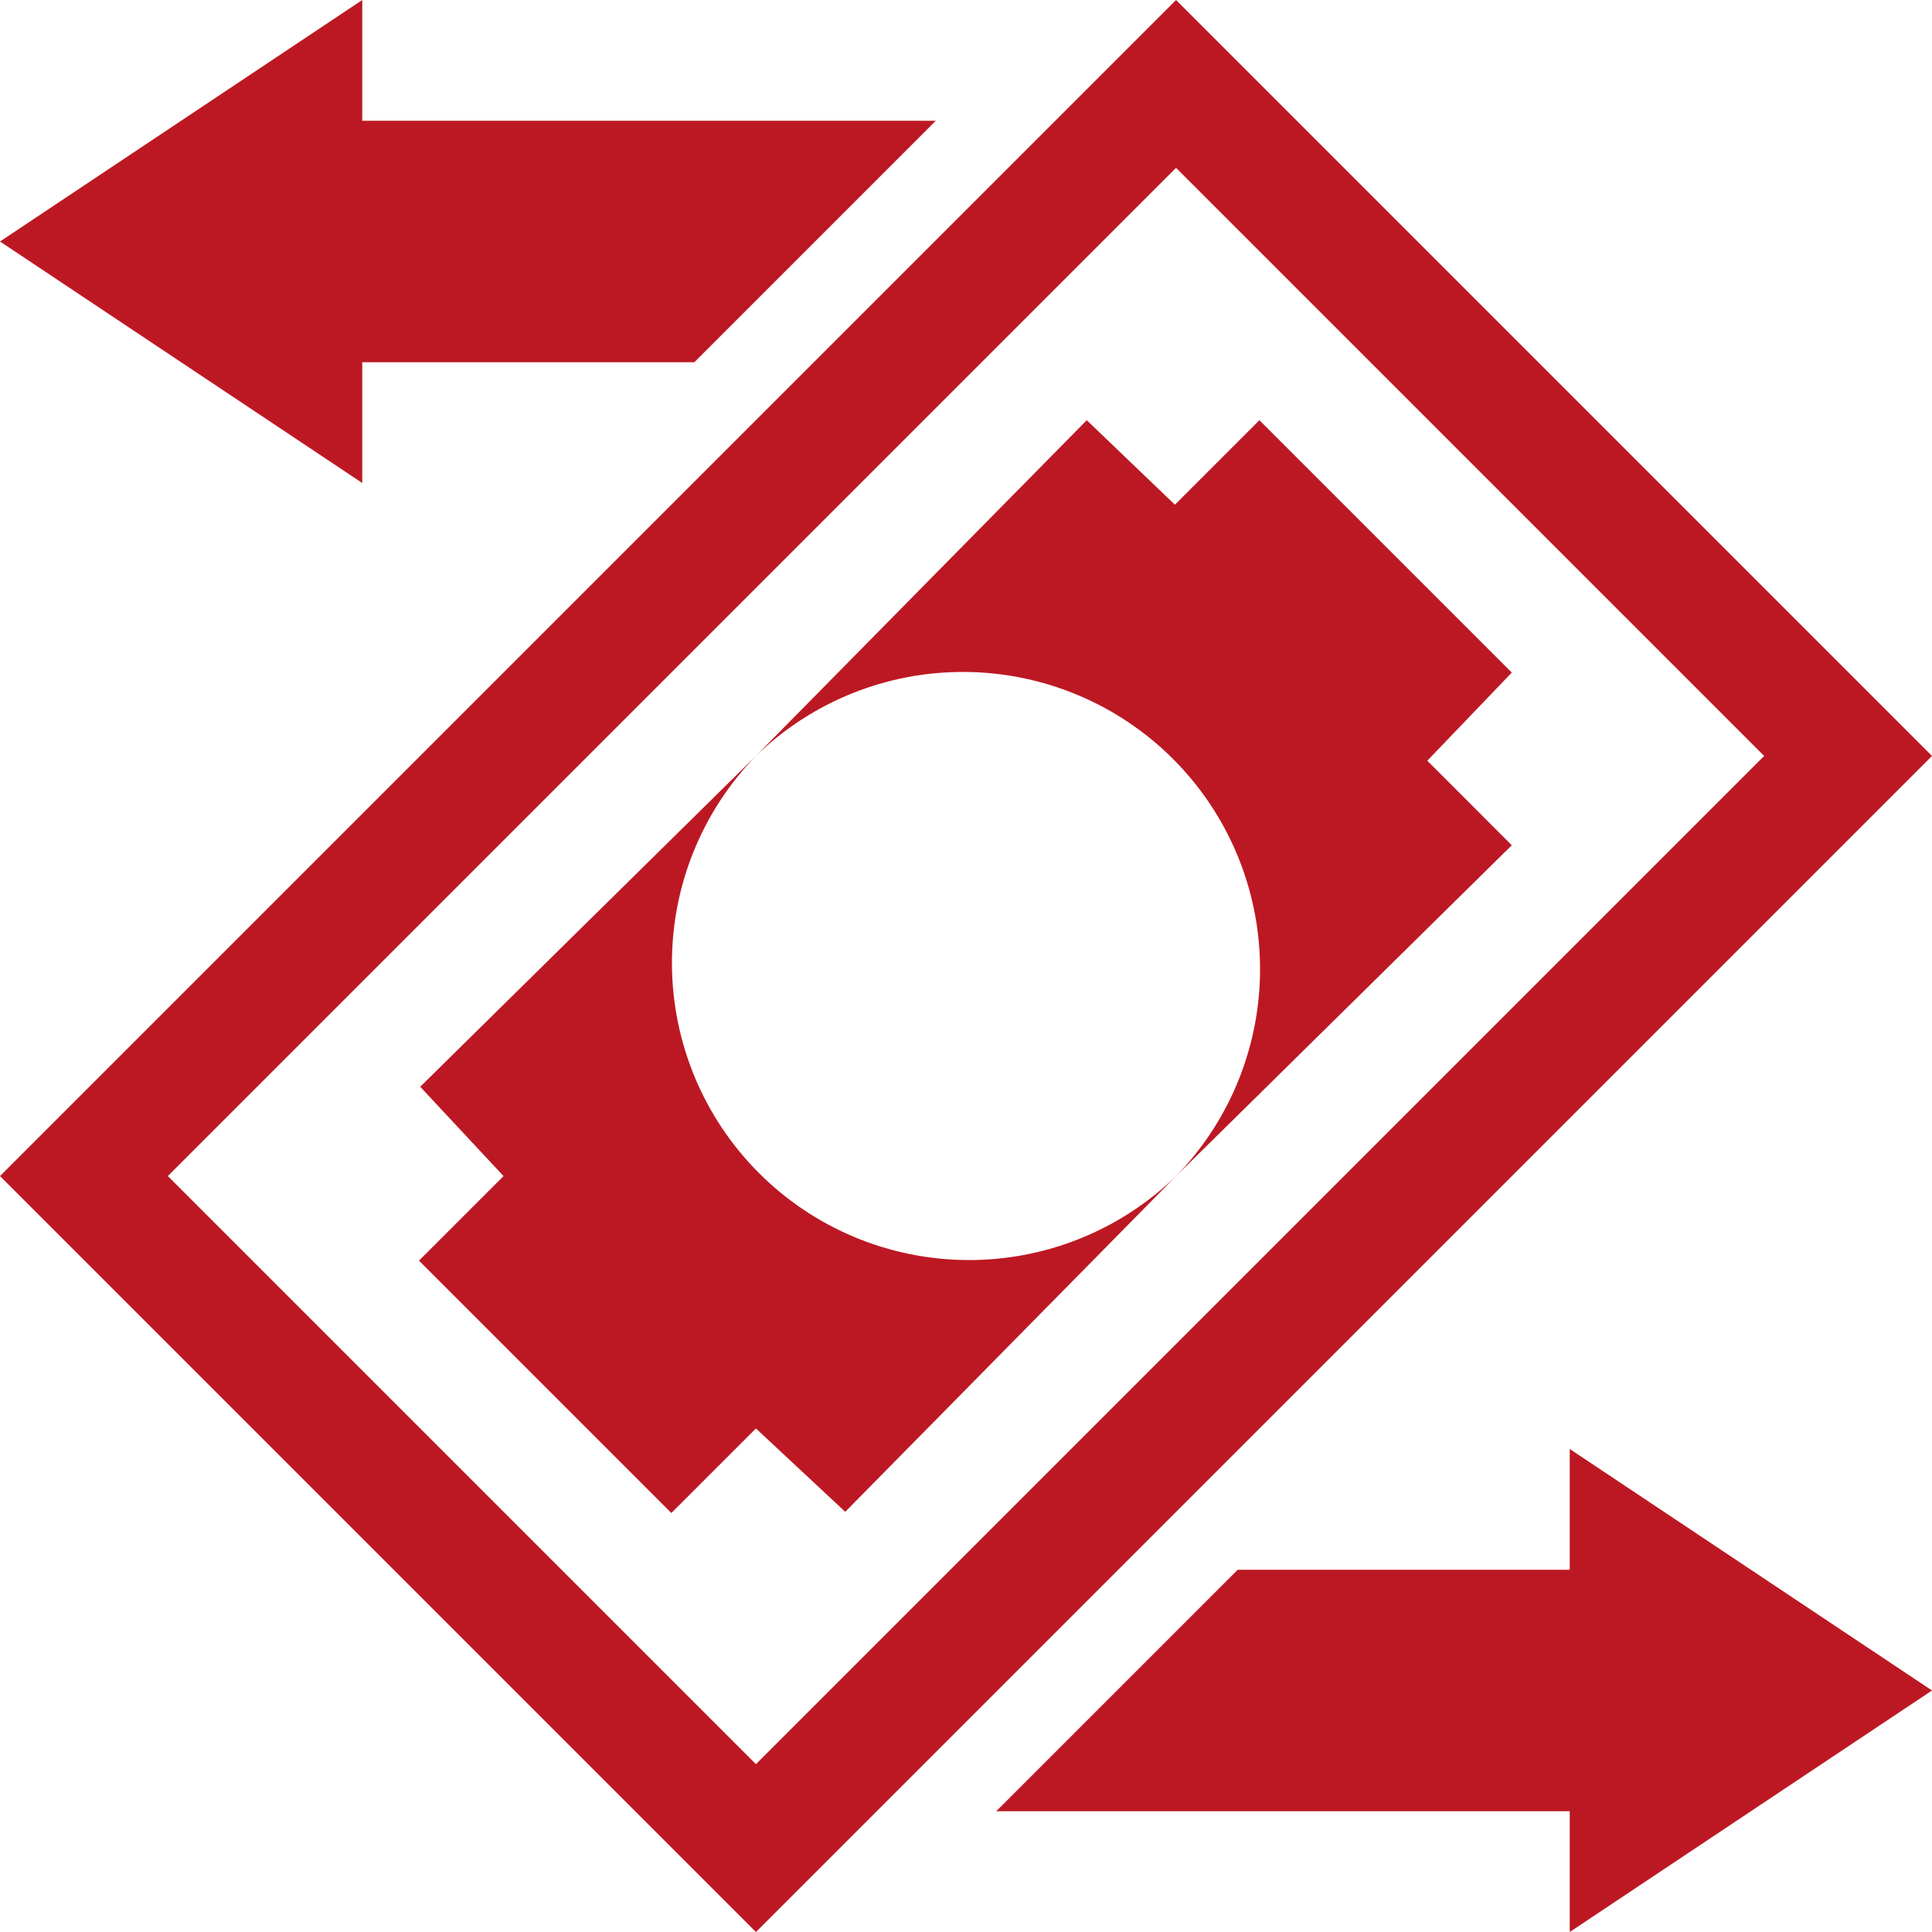 <svg width="30" height="30" viewBox="0 0 30 30" fill="none" xmlns="http://www.w3.org/2000/svg">
<g clip-path="url(#clip0_505_78)">
<path d="M30 26.25L24.375 30V28.125H15.469L19.219 24.375H24.375V22.5L30 26.25ZM0 3.75L5.625 0V1.875H14.531L10.781 5.625H5.625V7.5L0 3.75ZM18.262 0L0 18.262L11.738 30L30 11.738L18.262 0ZM2.606 18.262L18.262 2.606L27.394 11.738L11.738 27.394L2.606 18.262Z" fill="#BC1823"/>
<path d="M7.819 18.262L6.506 19.575L10.425 23.494L11.738 22.181L13.125 23.475L18.262 18.262C17.393 19.107 16.226 19.575 15.014 19.566C13.802 19.557 12.642 19.072 11.785 18.215C10.928 17.358 10.443 16.198 10.434 14.986C10.425 13.774 10.893 12.607 11.738 11.738L6.525 16.875L7.819 18.262Z" fill="#BC1823"/>
<path d="M23.475 10.444L19.556 6.525L18.244 7.837L16.875 6.525L11.738 11.738C12.607 10.893 13.774 10.425 14.986 10.434C16.198 10.443 17.358 10.928 18.215 11.785C19.072 12.642 19.557 13.802 19.566 15.014C19.575 16.226 19.107 17.393 18.262 18.262L23.475 13.125L22.163 11.812L23.475 10.444Z" fill="#BC1823"/>
</g>
<defs>
<clipPath id="clip0_505_78">
<rect width="30" height="30" fill="white"/>
</clipPath>
</defs>
</svg>
